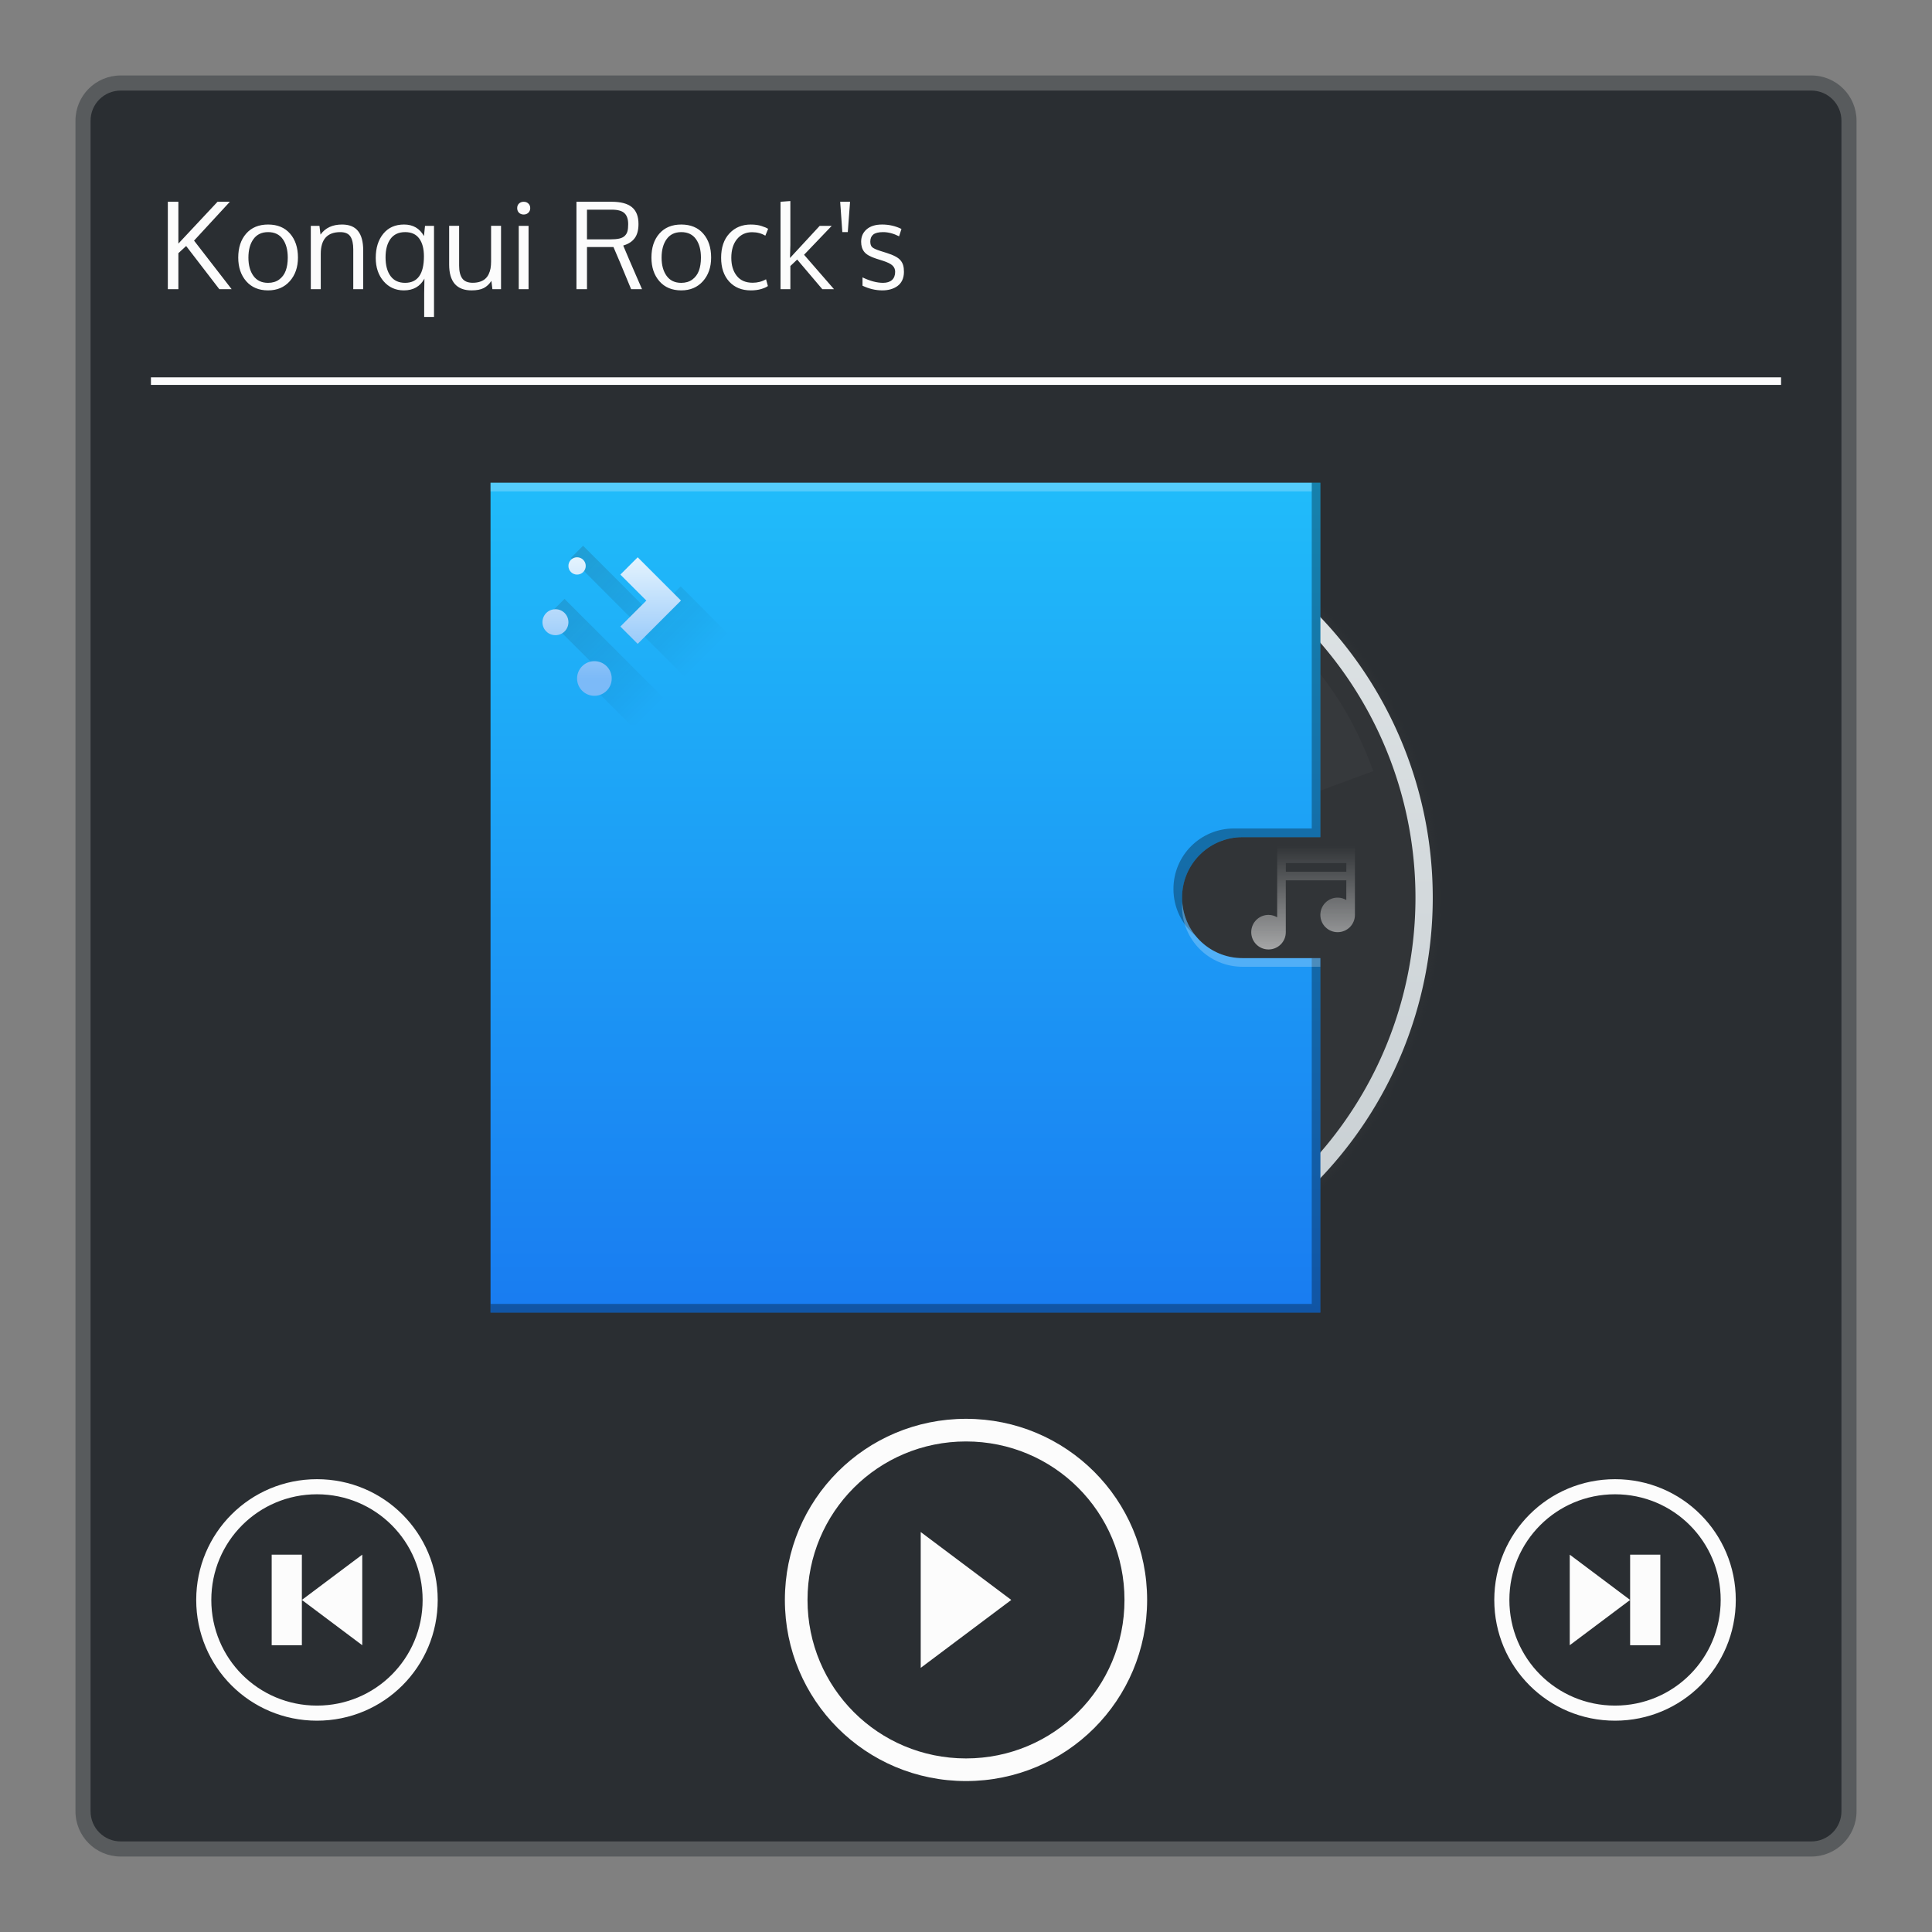 <?xml version="1.0" encoding="UTF-8"?>
<svg xmlns:dc="http://purl.org/dc/elements/1.1/" xmlns:cc="http://creativecommons.org/ns#" xmlns:rdf="http://www.w3.org/1999/02/22-rdf-syntax-ns#" xmlns:svg="http://www.w3.org/2000/svg" xmlns="http://www.w3.org/2000/svg" xmlns:xlink="http://www.w3.org/1999/xlink" xmlns:sodipodi="http://sodipodi.sourceforge.net/DTD/sodipodi-0.dtd" xmlns:inkscape="http://www.inkscape.org/namespaces/inkscape" viewBox="0 0 256 256" id="svg2" version="1.1" inkscape:version="0.91 r13725" sodipodi:docname="org.kde.plasma.mediacontroller.svg">
  <rect x="0" y="0" width="256" height="256" fill="#808080" stroke="none"/>
  <namedview pagecolor="#ffffff" bordercolor="#666666" borderopacity="1" objecttolerance="10" gridtolerance="10" guidetolerance="10" inkscape:pageopacity="0" inkscape:pageshadow="2" inkscape:window-width="1920" inkscape:window-height="1050" id="namedview8" showgrid="false" inkscape:zoom="1.84375" inkscape:cx="19.924103" inkscape:cy="71.722083" inkscape:window-x="0" inkscape:window-y="30" inkscape:window-maximized="1" inkscape:current-layer="svg2"/>
  <defs id="defs4">
    <style id="current-color-scheme" type="text/css">.ColorScheme-Accent { color: #3daee9; } .ColorScheme-Background { color: #2a2e32; } .ColorScheme-ButtonText { color: #31363b; } .ColorScheme-Text { color: #fcfcfc; } </style>
    <radialGradient gradientTransform="translate(2.646,-6.9390098e-4)" gradientUnits="userSpaceOnUse" r="12.7" fy="280.067" fx="18.521" cy="280.067" cx="18.521" id="radialGradient4553" xlink:href="#linearGradient4547" inkscape:collect="always"/>
    <linearGradient id="linearGradient4547" inkscape:collect="always">
      <stop id="stop4549" offset="0" style="stop-color:#313437;stop-opacity:1;"/>
      <stop style="stop-color:#313437;stop-opacity:0.498;" offset="0.979" id="stop4555"/>
      <stop id="stop4551" offset="1" style="stop-color:#313437;stop-opacity:0;"/>
    </linearGradient>
    <linearGradient gradientTransform="translate(2.646,4.5990358e-6)" gradientUnits="userSpaceOnUse" y2="267.631" x2="19.05" y1="292.502" x1="19.05" id="linearGradient4652" xlink:href="#linearGradient4303" inkscape:collect="always"/>
    <linearGradient inkscape:collect="always" id="linearGradient4303">
      <stop style="stop-color:#c6cdd1;stop-opacity:1" offset="0" id="stop4305"/>
      <stop style="stop-color:#e0e5e7;stop-opacity:1" offset="1" id="stop4307"/>
    </linearGradient>
    <linearGradient gradientTransform="translate(1.588,-0.265)" gradientUnits="userSpaceOnUse" y2="278.744" x2="28.046" y1="282.977" x1="28.046" id="linearGradient4742" xlink:href="#linearGradient4736-9" inkscape:collect="always"/>
    <linearGradient id="linearGradient4736-9" inkscape:collect="always">
      <stop id="stop4738-8" offset="0" style="stop-color:#cccccc;stop-opacity:1;"/>
      <stop id="stop4740-1" offset="1" style="stop-color:#cccccc;stop-opacity:0;"/>
    </linearGradient>
    <linearGradient gradientTransform="translate(-1.852,1.9532025e-6)" gradientUnits="userSpaceOnUse" y2="267.367" x2="6.615" y1="292.767" x1="6.615" id="linearGradient4306" xlink:href="#linearGradient4143" inkscape:collect="always"/>
    <linearGradient inkscape:collect="always" id="linearGradient4143">
      <stop style="stop-color:#197cf1;stop-opacity:1" offset="0" id="stop4145"/>
      <stop style="stop-color:#20bcfa;stop-opacity:1" offset="1" id="stop4147"/>
    </linearGradient>
    <linearGradient gradientUnits="userSpaceOnUse" y2="39" x2="32" y1="23" x1="16" id="linearGradient4507" xlink:href="#linearGradient4227" inkscape:collect="always" gradientTransform="matrix(0.265,0,0,0.265,-0.265,263.133)"/>
    <linearGradient id="linearGradient4227" inkscape:collect="always">
      <stop id="stop4229" offset="0" style="stop-color:#292c2f;stop-opacity:1"/>
      <stop id="stop4231" offset="1" style="stop-color:#000000;stop-opacity:0;"/>
    </linearGradient>
    <linearGradient gradientTransform="translate(0,-2)" gradientUnits="userSpaceOnUse" y2="1033.362" x2="11" y1="1049.362" x1="11" id="linearGradient4444" xlink:href="#linearGradient4438" inkscape:collect="always"/>
    <linearGradient id="linearGradient4438" inkscape:collect="always">
      <stop id="stop4440" offset="0" style="stop-color:#000000;stop-opacity:0"/>
      <stop id="stop4442" offset="1" style="stop-color:#000000;stop-opacity:1"/>
    </linearGradient>
    <linearGradient gradientTransform="translate(0,-2)" gradientUnits="userSpaceOnUse" y2="3" x2="11" y1="19" x1="11" id="linearGradient4452" xlink:href="#linearGradient4290-2" inkscape:collect="always"/>
    <linearGradient inkscape:collect="always" id="linearGradient4290-2">
      <stop style="stop-color:#7cbaf8;stop-opacity:1" offset="0" id="stop4292"/>
      <stop style="stop-color:#f4fcff;stop-opacity:1" offset="1" id="stop4294"/>
    </linearGradient>
  </defs>
  <path style="fill:currentColor;fill-opacity:0.5;stroke:none" d="m 16,10 224,0 c 3.324,0 6,2.676 6,6 l 0,224 c 0,3.324 -2.676,6 -6,6 l -224,0 c -3.324,0 -6,-2.676 -6,-6 L 10,16 c 0,-3.324 2.676,-6 6,-6 z" class="ColorScheme-ButtonText" id="rect4240"/>
  <path style="fill:currentColor;fill-opacity:1;stroke:none" d="m 16,12 224,0 c 2.216,0 4,1.784 4,4 l 0,224 c 0,2.216 -1.784,4 -4,4 l -224,0 c -2.216,0 -4,-1.784 -4,-4 L 12,16 c 0,-2.216 1.784,-4 4,-4 z" class="ColorScheme-Background" id="rect4238"/>
  <path style="fill:currentColor;fill-opacity:1;stroke:none" class="ColorScheme-Text" d="m 104.727,26.639 -1.303,0.096 0,11.584 1.303,0 0,-3.07 0.904,-0.857 3.332,3.928 1.547,0 -3.967,-4.562 3.666,-3.832 -1.596,0 -3.936,4.26 0.049,-1.729 0,-5.816 z m -82.488,0.096 0,11.584 1.396,0 0,-4.77 1.031,-0.951 4.396,5.721 1.633,0 -4.982,-6.436 4.746,-5.148 -1.635,0 -5.189,5.545 0,-5.545 -1.396,0 z m 47.154,0 c -0.254,0 -0.463,0.08 -0.627,0.238 -0.159,0.153 -0.236,0.353 -0.236,0.602 0,0.249 0.078,0.453 0.236,0.611 0.164,0.159 0.373,0.238 0.627,0.238 0.249,0 0.455,-0.08 0.619,-0.238 0.164,-0.159 0.246,-0.363 0.246,-0.611 0,-0.249 -0.082,-0.448 -0.246,-0.602 -0.159,-0.159 -0.365,-0.238 -0.619,-0.238 z m 6.99,0 0,11.584 1.396,0 0,-5.586 3.508,0 c 0.434,0.979 1.213,2.841 2.34,5.586 l 1.445,0 c -0.164,-0.381 -0.425,-0.981 -0.785,-1.801 -0.354,-0.82 -0.668,-1.542 -0.938,-2.166 -0.27,-0.629 -0.526,-1.236 -0.77,-1.818 0.667,-0.19 1.169,-0.509 1.508,-0.959 0.344,-0.455 0.516,-1.087 0.516,-1.896 0,-1.01 -0.291,-1.754 -0.873,-2.23 C 83.149,26.971 82.252,26.734 81.041,26.734 l -4.658,0 z m 34.945,0 0.285,4.021 0.723,0 0.301,-4.021 -1.309,0 z m -33.549,1.047 3.285,0 c 0.804,0 1.369,0.159 1.691,0.477 0.323,0.312 0.482,0.793 0.482,1.443 0,0.386 -0.03,0.699 -0.094,0.938 -0.063,0.238 -0.185,0.443 -0.365,0.617 -0.175,0.169 -0.418,0.289 -0.73,0.357 -0.312,0.069 -0.72,0.104 -1.223,0.104 l -3.047,0 0,-3.936 z m -42.258,1.969 c -1.233,0 -2.201,0.401 -2.904,1.205 -0.698,0.799 -1.049,1.857 -1.049,3.174 0,1.285 0.356,2.333 1.064,3.143 0.709,0.804 1.672,1.205 2.889,1.205 1.19,0 2.146,-0.404 2.871,-1.213 0.725,-0.815 1.088,-1.86 1.088,-3.135 0,-1.317 -0.351,-2.375 -1.049,-3.174 -0.698,-0.804 -1.667,-1.205 -2.91,-1.205 z m 9.799,0 c -1.264,0 -2.215,0.443 -2.85,1.332 l -0.143,-1.158 -1.143,0 0,8.395 1.318,0 0,-4.682 c 0,-1.92 0.861,-2.881 2.586,-2.881 0.64,0 1.086,0.194 1.34,0.58 0.254,0.381 0.381,0.949 0.381,1.705 l 0,5.277 1.318,0 0,-5.133 c 0,-1.153 -0.231,-2.014 -0.691,-2.58 -0.455,-0.571 -1.16,-0.855 -2.117,-0.855 z m 8.211,0 c -1.164,0 -2.078,0.406 -2.744,1.221 -0.667,0.815 -1,1.883 -1,3.205 0,1.248 0.346,2.279 1.039,3.088 0.698,0.809 1.594,1.213 2.689,1.213 1.248,0 2.157,-0.518 2.723,-1.555 l -0.033,1.959 0,3.119 1.303,0 0,-12.076 -1.191,0 -0.143,1.357 c -0.566,-1.021 -1.447,-1.531 -2.643,-1.531 z m 36.738,0 c -1.233,0 -2.201,0.401 -2.904,1.205 -0.698,0.799 -1.047,1.857 -1.047,3.174 0,1.285 0.354,2.333 1.062,3.143 0.709,0.804 1.672,1.205 2.889,1.205 1.19,0 2.146,-0.404 2.871,-1.213 0.725,-0.815 1.088,-1.86 1.088,-3.135 0,-1.317 -0.349,-2.375 -1.047,-3.174 -0.698,-0.804 -1.669,-1.205 -2.912,-1.205 z m 9.227,0 c -1.169,0 -2.118,0.393 -2.848,1.182 -0.73,0.783 -1.096,1.858 -1.096,3.229 0,1.312 0.356,2.36 1.064,3.143 0.714,0.783 1.67,1.174 2.871,1.174 0.513,0 0.974,-0.06 1.381,-0.182 0.407,-0.122 0.701,-0.254 0.881,-0.396 l -0.246,-0.896 c -0.534,0.307 -1.124,0.459 -1.77,0.459 -0.926,0 -1.628,-0.304 -2.109,-0.912 -0.481,-0.608 -0.723,-1.405 -0.723,-2.389 0,-1.037 0.251,-1.861 0.754,-2.475 0.503,-0.614 1.17,-0.92 2,-0.92 0.656,0 1.241,0.152 1.754,0.459 l 0.371,-0.904 c -0.18,-0.122 -0.469,-0.246 -0.871,-0.373 -0.397,-0.132 -0.869,-0.197 -1.414,-0.197 z m 17.385,0 c -0.878,0 -1.56,0.212 -2.047,0.635 -0.487,0.418 -0.73,0.968 -0.73,1.65 0,0.55 0.142,0.999 0.422,1.348 0.28,0.344 0.798,0.638 1.555,0.881 L 117,34.557 c 0.608,0.196 1.029,0.405 1.262,0.627 0.233,0.222 0.35,0.498 0.35,0.826 0,0.476 -0.14,0.84 -0.42,1.094 -0.28,0.249 -0.676,0.373 -1.184,0.373 -0.809,0 -1.716,-0.239 -2.721,-0.721 l 0,1.102 c 0.868,0.413 1.744,0.619 2.627,0.619 0.397,0 0.76,-0.047 1.094,-0.143 0.339,-0.095 0.64,-0.237 0.904,-0.428 0.27,-0.19 0.481,-0.444 0.635,-0.762 0.153,-0.323 0.23,-0.693 0.23,-1.111 0,-0.339 -0.032,-0.625 -0.096,-0.857 -0.064,-0.238 -0.178,-0.46 -0.348,-0.666 -0.169,-0.206 -0.406,-0.386 -0.707,-0.539 -0.296,-0.159 -0.68,-0.313 -1.15,-0.461 l -0.834,-0.262 c -0.545,-0.175 -0.901,-0.339 -1.07,-0.492 -0.169,-0.153 -0.254,-0.402 -0.254,-0.746 0,-0.407 0.129,-0.716 0.389,-0.928 0.264,-0.217 0.7,-0.326 1.309,-0.326 0.682,0 1.389,0.186 2.119,0.557 l 0.311,-0.977 c -0.793,-0.391 -1.649,-0.586 -2.564,-0.586 z m -57.367,0.174 0,5.125 c 0,1.137 0.249,1.996 0.746,2.572 0.503,0.571 1.242,0.855 2.215,0.855 0.688,0 1.23,-0.102 1.627,-0.309 0.402,-0.212 0.738,-0.53 1.008,-0.953 l 0.135,1.104 1.143,0 0,-8.395 -1.318,0 0,4.713 c 0,0.333 -0.023,0.637 -0.07,0.912 -0.048,0.275 -0.13,0.534 -0.246,0.777 -0.116,0.243 -0.268,0.447 -0.453,0.611 -0.18,0.164 -0.412,0.293 -0.697,0.389 -0.28,0.095 -0.604,0.143 -0.969,0.143 -0.645,0 -1.108,-0.192 -1.389,-0.578 -0.275,-0.386 -0.412,-0.953 -0.412,-1.699 l 0,-5.268 -1.318,0 z m 9.221,0 0,8.395 1.301,0 0,-8.395 -1.301,0 z M 35.521,30.756 c 0.862,0 1.512,0.311 1.951,0.93 0.439,0.614 0.658,1.433 0.658,2.459 0,0.656 -0.09,1.231 -0.27,1.723 -0.18,0.487 -0.471,0.878 -0.873,1.174 -0.397,0.291 -0.885,0.436 -1.467,0.436 -0.846,0 -1.493,-0.306 -1.938,-0.92 -0.444,-0.614 -0.666,-1.42 -0.666,-2.42 0,-1.021 0.222,-1.838 0.666,-2.451 0.444,-0.619 1.091,-0.93 1.938,-0.93 z m 18.162,0 c 0.836,0 1.458,0.286 1.871,0.857 0.413,0.566 0.619,1.35 0.619,2.35 0,2.343 -0.832,3.514 -2.498,3.514 -0.846,0 -1.491,-0.301 -1.93,-0.904 -0.439,-0.603 -0.658,-1.425 -0.658,-2.467 0,-1.026 0.217,-1.84 0.65,-2.443 0.439,-0.603 1.088,-0.906 1.945,-0.906 z m 36.586,0 c 0.862,0 1.512,0.311 1.951,0.93 0.439,0.614 0.658,1.433 0.658,2.459 0,0.656 -0.09,1.231 -0.27,1.723 -0.18,0.487 -0.471,0.878 -0.873,1.174 -0.397,0.291 -0.885,0.436 -1.467,0.436 -0.846,0 -1.491,-0.306 -1.936,-0.92 -0.444,-0.614 -0.668,-1.42 -0.668,-2.42 0,-1.021 0.224,-1.838 0.668,-2.451 0.444,-0.619 1.089,-0.93 1.936,-0.93 z M 20,50 l 0,1 216,0 0,-1 -216,0 z M 128,188 c -13.296,0 -24,10.704 -24,24 0,13.296 10.704,24 24,24 13.296,0 24,-10.704 24,-24 0,-13.296 -10.704,-24 -24,-24 z m 0,3 c 11.634,0 21,9.366 21,21 0,11.634 -9.366,21 -21,21 -11.634,0 -21,-9.366 -21,-21 0,-11.634 9.366,-21 21,-21 z m -86,5 c -8.864,0 -16,7.136 -16,16 0,8.864 7.136,16 16,16 8.864,0 16,-7.136 16,-16 0,-8.864 -7.136,-16 -16,-16 z m 172,0 c -8.864,0 -16,7.136 -16,16 0,8.864 7.136,16 16,16 8.864,0 16,-7.136 16,-16 0,-8.864 -7.136,-16 -16,-16 z m -172,2 c 7.756,0 14,6.244 14,14 0,7.756 -6.244,14 -14,14 -7.756,0 -14,-6.244 -14,-14 0,-7.756 6.244,-14 14,-14 z m 172,0 c 7.756,0 14,6.244 14,14 0,7.756 -6.244,14 -14,14 -7.756,0 -14,-6.244 -14,-14 0,-7.756 6.244,-14 14,-14 z m -92,5 0,18 12,-9 -12,-9 z m -86,3 0,12 4,0 0,-6 0,-6 -4,0 z m 4,6 8,6 0,-12 -8,6 z m 168,-6 0,12 8,-6 -8,-6 z m 8,6 0,6 4,0 0,-12 -4,0 0,6 z" id="path7228"/>
  <g transform="matrix(4.329,0,0,4.329,54.691,-1093.468)" id="layer1-7" inkscape:label="Capa 1">
    <g transform="translate(-2.381,0)" id="g4785">
      <path inkscape:connector-curvature="0" id="path4744" d="m 21.167,276.362 a 3.704,3.704 0 0 0 -3.704,3.704 3.704,3.704 0 0 0 3.704,3.704 3.704,3.704 0 0 0 3.704,-3.704 3.704,3.704 0 0 0 -3.704,-3.704 z m 0,2.701 a 1.003,1.003 0 0 1 1.003,1.003 1.003,1.003 0 0 1 -1.003,1.003 1.003,1.003 0 0 1 -1.003,-1.003 1.003,1.003 0 0 1 1.003,-1.003 z" style="opacity:1;fill:#000000;fill-opacity:0.157;stroke:none;stroke-width:0.1;stroke-linecap:round;stroke-linejoin:miter;stroke-miterlimit:4;stroke-dasharray:none;stroke-opacity:0.299"/>
      <path style="opacity:1;fill:url(#radialGradient4553);fill-opacity:1;stroke:none;stroke-width:0.1;stroke-linecap:round;stroke-linejoin:miter;stroke-miterlimit:4;stroke-dasharray:none;stroke-opacity:0.299" d="m 21.167,267.367 a 12.7,12.7 0 0 0 -12.7,12.7 12.7,12.7 0 0 0 12.7,12.7 12.7,12.7 0 0 0 12.7,-12.7 12.7,12.7 0 0 0 -12.7,-12.7 z m 0,9.26 a 3.44,3.44 0 0 1 3.44,3.44 3.44,3.44 0 0 1 -3.44,3.44 3.44,3.44 0 0 1 -3.44,-3.44 3.44,3.44 0 0 1 3.44,-3.44 z" id="circle4545" inkscape:connector-curvature="0"/>
      <path style="opacity:1;fill:url(#linearGradient4652);fill-opacity:1;stroke:none;stroke-width:0.1;stroke-linecap:round;stroke-linejoin:miter;stroke-miterlimit:4;stroke-dasharray:none;stroke-opacity:0.299" d="M 21.167,267.631 A 12.435,12.435 0 0 0 8.731,280.067 12.435,12.435 0 0 0 21.167,292.502 12.435,12.435 0 0 0 33.602,280.067 12.435,12.435 0 0 0 21.167,267.631 Z m 0,8.996 a 3.44,3.44 0 0 0 -0.29,0.015 3.44,3.44 0 0 1 0.29,-0.015 z m 0.29,0.015 a 3.44,3.44 0 0 1 0.177,0.022 3.44,3.44 0 0 0 -0.177,-0.022 z m -0.757,0.022 a 3.44,3.44 0 0 0 -0.167,0.025 3.44,3.44 0 0 1 0.167,-0.025 z m 1.101,0.025 a 3.44,3.44 0 0 1 0.172,0.039 3.44,3.44 0 0 0 -0.172,-0.039 z m -1.44,0.039 a 3.44,3.44 0 0 0 -0.157,0.04 3.44,3.44 0 0 1 0.157,-0.04 z m 1.769,0.04 a 3.44,3.44 0 0 1 0.172,0.057 3.44,3.44 0 0 0 -0.172,-0.057 z m -2.099,0.057 a 3.44,3.44 0 0 0 -0.157,0.057 3.44,3.44 0 0 1 0.157,-0.057 z m 2.427,0.057 a 3.44,3.44 0 0 1 0.158,0.071 3.44,3.44 0 0 0 -0.158,-0.071 z m -2.741,0.071 a 3.44,3.44 0 0 0 -0.155,0.075 3.44,3.44 0 0 1 0.155,-0.075 z m 3.054,0.075 a 3.44,3.44 0 0 1 0.143,0.082 3.44,3.44 0 0 0 -0.143,-0.082 z m -3.352,0.082 a 3.44,3.44 0 0 0 -0.154,0.095 3.44,3.44 0 0 1 0.154,-0.095 z m 3.649,0.095 a 3.44,3.44 0 0 1 0.135,0.097 3.44,3.44 0 0 0 -0.135,-0.097 z m -3.938,0.097 a 3.44,3.44 0 0 0 -0.138,0.104 3.44,3.44 0 0 1 0.138,-0.104 z m 4.211,0.104 a 3.44,3.44 0 0 1 0.133,0.117 3.44,3.44 0 0 0 -0.133,-0.117 z m -4.482,0.117 a 3.44,3.44 0 0 0 -0.124,0.115 3.44,3.44 0 0 1 0.124,-0.115 z m 4.738,0.115 a 3.44,3.44 0 0 1 0.115,0.124 3.44,3.44 0 0 0 -0.115,-0.124 z m -4.976,0.124 a 3.44,3.44 0 0 0 -0.117,0.133 3.44,3.44 0 0 1 0.117,-0.133 z m 5.208,0.133 a 3.44,3.44 0 0 1 0.104,0.138 3.44,3.44 0 0 0 -0.104,-0.138 z m -5.429,0.138 a 3.44,3.44 0 0 0 -0.097,0.135 3.44,3.44 0 0 1 0.097,-0.135 z m 5.63,0.135 a 3.44,3.44 0 0 1 0.095,0.154 3.44,3.44 0 0 0 -0.095,-0.154 z m -5.821,0.154 a 3.44,3.44 0 0 0 -0.082,0.143 3.44,3.44 0 0 1 0.082,-0.143 z m 5.998,0.143 a 3.44,3.44 0 0 1 0.075,0.155 3.44,3.44 0 0 0 -0.075,-0.155 z m -6.155,0.155 a 3.44,3.44 0 0 0 -0.071,0.158 3.44,3.44 0 0 1 0.071,-0.158 z m 3.115,0.127 a 1.323,1.323 0 0 1 1.323,1.323 1.323,1.323 0 0 1 -1.323,1.323 1.323,1.323 0 0 1 -1.323,-1.323 1.323,1.323 0 0 1 1.323,-1.323 z m 3.186,0.031 a 3.44,3.44 0 0 1 0.057,0.157 3.44,3.44 0 0 0 -0.057,-0.157 z m -6.429,0.157 a 3.44,3.44 0 0 0 -0.057,0.172 3.44,3.44 0 0 1 0.057,-0.172 z m 6.542,0.172 a 3.44,3.44 0 0 1 0.04,0.157 3.44,3.44 0 0 0 -0.04,-0.157 z m -6.639,0.157 a 3.44,3.44 0 0 0 -0.039,0.172 3.44,3.44 0 0 1 0.039,-0.172 z m 6.718,0.172 a 3.44,3.44 0 0 1 0.025,0.167 3.44,3.44 0 0 0 -0.025,-0.167 z m -6.782,0.167 a 3.44,3.44 0 0 0 -0.022,0.177 3.44,3.44 0 0 1 0.022,-0.177 z m 6.829,0.177 a 3.44,3.44 0 0 1 0.014,0.29 3.44,3.44 0 0 0 -0.014,-0.29 z m -6.865,0.29 a 3.44,3.44 0 0 0 0.014,0.29 3.44,3.44 0 0 1 -0.014,-0.29 z m 6.865,0.29 a 3.44,3.44 0 0 1 -0.022,0.177 3.44,3.44 0 0 0 0.022,-0.177 z m -6.829,0.177 a 3.44,3.44 0 0 0 0.025,0.167 3.44,3.44 0 0 1 -0.025,-0.167 z m 6.782,0.167 a 3.44,3.44 0 0 1 -0.039,0.172 3.44,3.44 0 0 0 0.039,-0.172 z m -6.718,0.172 a 3.44,3.44 0 0 0 0.04,0.157 3.44,3.44 0 0 1 -0.04,-0.157 z m 6.639,0.157 a 3.44,3.44 0 0 1 -0.057,0.172 3.44,3.44 0 0 0 0.057,-0.172 z m -6.542,0.172 a 3.44,3.44 0 0 0 0.057,0.157 3.44,3.44 0 0 1 -0.057,-0.157 z m 6.429,0.157 a 3.44,3.44 0 0 1 -0.071,0.158 3.44,3.44 0 0 0 0.071,-0.158 z m -6.301,0.158 a 3.44,3.44 0 0 0 0.075,0.155 3.44,3.44 0 0 1 -0.075,-0.155 z m 6.155,0.155 a 3.44,3.44 0 0 1 -0.082,0.143 3.44,3.44 0 0 0 0.082,-0.143 z m -5.998,0.143 a 3.44,3.44 0 0 0 0.095,0.154 3.44,3.44 0 0 1 -0.095,-0.154 z m 5.821,0.154 a 3.44,3.44 0 0 1 -0.097,0.135 3.44,3.44 0 0 0 0.097,-0.135 z m -5.63,0.135 a 3.44,3.44 0 0 0 0.104,0.138 3.44,3.44 0 0 1 -0.104,-0.138 z m 5.429,0.138 a 3.44,3.44 0 0 1 -0.117,0.133 3.44,3.44 0 0 0 0.117,-0.133 z m -5.208,0.133 a 3.44,3.44 0 0 0 0.115,0.123 3.44,3.44 0 0 1 -0.115,-0.123 z m 4.976,0.123 a 3.44,3.44 0 0 1 -0.124,0.115 3.44,3.44 0 0 0 0.124,-0.115 z m -4.738,0.115 a 3.44,3.44 0 0 0 0.133,0.117 3.44,3.44 0 0 1 -0.133,-0.117 z m 4.482,0.117 a 3.44,3.44 0 0 1 -0.138,0.104 3.44,3.44 0 0 0 0.138,-0.104 z m -4.211,0.104 a 3.44,3.44 0 0 0 0.135,0.097 3.44,3.44 0 0 1 -0.135,-0.097 z m 3.938,0.097 a 3.44,3.44 0 0 1 -0.154,0.095 3.44,3.44 0 0 0 0.154,-0.095 z m -3.649,0.095 a 3.44,3.44 0 0 0 0.143,0.082 3.44,3.44 0 0 1 -0.143,-0.082 z m 3.352,0.082 a 3.44,3.44 0 0 1 -0.155,0.075 3.44,3.44 0 0 0 0.155,-0.075 z m -3.054,0.075 a 3.44,3.44 0 0 0 0.158,0.071 3.44,3.44 0 0 1 -0.158,-0.071 z m 2.741,0.071 a 3.44,3.44 0 0 1 -0.157,0.057 3.44,3.44 0 0 0 0.157,-0.057 z m -2.427,0.057 a 3.44,3.44 0 0 0 0.172,0.057 3.44,3.44 0 0 1 -0.172,-0.057 z m 2.099,0.057 a 3.44,3.44 0 0 1 -0.157,0.04 3.44,3.44 0 0 0 0.157,-0.04 z m -1.769,0.04 a 3.44,3.44 0 0 0 0.172,0.039 3.44,3.44 0 0 1 -0.172,-0.039 z m 1.44,0.039 a 3.44,3.44 0 0 1 -0.167,0.025 3.44,3.44 0 0 0 0.167,-0.025 z m -1.101,0.025 a 3.44,3.44 0 0 0 0.177,0.022 3.44,3.44 0 0 1 -0.177,-0.022 z m 0.757,0.022 a 3.44,3.44 0 0 1 -0.29,0.015 3.44,3.44 0 0 0 0.29,-0.015 z" id="path4308" inkscape:connector-curvature="0"/>
      <path style="opacity:1;fill:#313437;fill-opacity:1;stroke:none;stroke-width:0.1;stroke-linecap:round;stroke-linejoin:miter;stroke-miterlimit:4;stroke-dasharray:none;stroke-opacity:0.299" d="M 21.167,268.16 A 11.906,11.906 0 0 0 9.26,280.067 11.906,11.906 0 0 0 21.167,291.973 11.906,11.906 0 0 0 33.073,280.067 11.906,11.906 0 0 0 21.167,268.16 Z m 0,8.467 a 3.44,3.44 0 0 1 3.44,3.44 3.44,3.44 0 0 1 -3.44,3.44 3.44,3.44 0 0 1 -3.44,-3.44 3.44,3.44 0 0 1 3.44,-3.44 z m 0,0.794 a 2.646,2.646 0 0 0 -2.646,2.646 2.646,2.646 0 0 0 2.646,2.646 2.646,2.646 0 0 0 2.646,-2.646 2.646,2.646 0 0 0 -2.646,-2.646 z m 0,1.323 a 1.323,1.323 0 0 1 1.323,1.323 1.323,1.323 0 0 1 -1.323,1.323 1.323,1.323 0 0 1 -1.323,-1.323 1.323,1.323 0 0 1 1.323,-1.323 z" id="circle4543" inkscape:connector-curvature="0"/>
      <path inkscape:connector-curvature="0" style="fill:url(#linearGradient4742);fill-opacity:1;stroke:none" d="m 28.84,278.479 0,0.529 0,1.66 c -0.078,-0.045 -0.168,-0.073 -0.265,-0.073 -0.293,0 -0.529,0.236 -0.529,0.529 0,0.293 0.236,0.529 0.529,0.529 0.293,0 0.529,-0.236 0.529,-0.529 l 0,-1.587 1.852,0 0,0.602 c -0.078,-0.045 -0.168,-0.073 -0.265,-0.073 -0.293,0 -0.529,0.236 -0.529,0.529 0,0.293 0.236,0.529 0.529,0.529 0.293,0 0.529,-0.236 0.529,-0.529 l 0,-2.117 -2.381,0 z m 0.265,0.529 1.852,0 0,0.265 -1.852,0 0,-0.265 z" id="rect4141"/>
      <path style="fill:#4c5053;fill-opacity:1;stroke:none" d="m 26.822,270.271 c -0.578,-0.334 -1.175,-0.598 -1.78,-0.819 l -2.063,5.577 c 0.294,0.107 0.585,0.235 0.866,0.398 0.281,0.162 0.538,0.349 0.777,0.551 l 3.799,-4.575 c -0.494,-0.413 -1.022,-0.798 -1.6,-1.132 z" id="path4128" inkscape:connector-curvature="0"/>
      <path id="path4197" d="m 15.511,289.862 c -0.578,-0.334 -1.105,-0.718 -1.6,-1.132 l 3.799,-4.575 c 0.24,0.202 0.496,0.389 0.777,0.551 0.281,0.162 0.571,0.291 0.866,0.398 l -2.063,5.577 c -0.605,-0.221 -1.202,-0.486 -1.78,-0.819 z" style="fill:#4c5053;fill-opacity:1;stroke:none" inkscape:connector-curvature="0"/>
      <path inkscape:connector-curvature="0" style="fill:#4c5053;fill-opacity:0.198;stroke:none" d="m 13.169,288.065 c -0.472,-0.472 -0.882,-0.98 -1.252,-1.507 l 4.853,-3.436 c 0.179,0.257 0.379,0.504 0.608,0.733 0.23,0.23 0.477,0.429 0.733,0.608 l -3.436,4.853 c -0.527,-0.37 -1.035,-0.78 -1.507,-1.252 z" id="path4461"/>
      <path style="fill:#4c5053;fill-opacity:0.198;stroke:none" d="m 30.962,274.411 c -0.334,-0.578 -0.718,-1.105 -1.132,-1.599 l -4.575,3.799 c 0.202,0.24 0.389,0.496 0.551,0.778 0.162,0.281 0.291,0.571 0.398,0.866 l 5.577,-2.063 c -0.221,-0.605 -0.486,-1.202 -0.819,-1.78 z" id="path4463" inkscape:connector-curvature="0"/>
      <path id="path4465" d="m 11.371,285.722 c -0.334,-0.578 -0.598,-1.175 -0.819,-1.78 l 5.577,-2.063 c 0.107,0.294 0.236,0.585 0.398,0.866 0.162,0.281 0.349,0.538 0.551,0.778 l -4.575,3.799 c -0.413,-0.494 -0.798,-1.022 -1.132,-1.599 z" style="fill:#4c5053;fill-opacity:0.198;stroke:none" inkscape:connector-curvature="0"/>
      <path inkscape:connector-curvature="0" style="opacity:1;fill:#000000;fill-opacity:0.078;stroke:none;stroke-width:0.1;stroke-linecap:round;stroke-linejoin:miter;stroke-miterlimit:4;stroke-dasharray:none;stroke-opacity:0.299" d="M 80,52 A 12,12 0 0 0 68,64 12,12 0 0 0 80,76 12,12 0 0 0 92,64 12,12 0 0 0 80,52 Z m 0,1 A 11,11 0 0 1 91,64 11,11 0 0 1 80,75 11,11 0 0 1 69,64 11,11 0 0 1 80,53 Z" transform="matrix(0.265,0,0,0.265,-1.0093054e-6,263.133)" id="path4780"/>
    </g>
    <path inkscape:connector-curvature="0" id="rect4188" d="m 2.381,267.367 0,25.4 25.4,0 0,-10.848 -2.381,0 c -1.026,0 -1.852,-0.826 -1.852,-1.852 0,-1.026 0.826,-1.852 1.852,-1.852 l 2.381,0 0,-10.848 -25.4,0 z" style="opacity:1;fill:url(#linearGradient4306);fill-opacity:1;stroke:none;stroke-width:0.1;stroke-linecap:round;stroke-linejoin:miter;stroke-miterlimit:4;stroke-dasharray:none;stroke-opacity:0.299"/>
    <path id="rect4480" d="m 5.214,269.296 -0.374,0.374 2.117,2.117 -0.078,0.077 2.91,2.91 0.155,0 0.748,0 0.155,0 0,-1.587 -1.323,-1.323 -1.323,-1.323 -0.871,0.871 -2.117,-2.117 z m -0.568,1.626 -0.561,0.561 1.455,1.455 -0.358,0.358 1.478,1.478 1.839,0 -3.853,-3.852 z" style="opacity:0.2;fill:url(#linearGradient4507);fill-opacity:1;stroke:none;stroke-opacity:1" inkscape:connector-curvature="0"/>
    <g style="fill:url(#linearGradient4444);fill-opacity:1;stroke:none" inkscape:label="Capa 1" id="layer1-2" transform="matrix(0.265,0,0,0.265,3.175,-4.192)">
      <path inkscape:connector-curvature="0" style="opacity:1;fill:url(#linearGradient4452);fill-opacity:1;stroke:none" d="M 7,3 C 6.446,3 6,3.446 6,4 6,4.554 6.446,5 7,5 7.554,5 8,4.554 8,4 8,3.446 7.554,3 7,3 Z m 7,0 -2,2 3,3 -3,3 2,2 3,-3 2,-2 -5,-5 z M 4.5,9 C 3.669,9 3,9.669 3,10.5 3,11.331 3.669,12 4.5,12 5.331,12 6,11.331 6,10.5 6,9.669 5.331,9 4.5,9 Z M 9,15 c -1.108,0 -2,0.892 -2,2 0,1.108 0.892,2 2,2 1.108,0 2,-0.892 2,-2 0,-1.108 -0.892,-2 -2,-2 z" transform="translate(0,1030.362)" id="rect4231"/>
    </g>
    <path inkscape:connector-curvature="0" id="path4532" d="m 27.517,267.367 0,10.583 -2.381,0 c -1.026,0 -1.852,0.826 -1.852,1.852 0,0.581 0.265,1.097 0.681,1.436 -0.26,-0.319 -0.416,-0.726 -0.416,-1.172 0,-1.026 0.826,-1.852 1.852,-1.852 l 2.381,0 0,-10.848 -0.265,0 z m 0,14.552 0,10.583 -25.135,0 0,0.265 25.4,0 0,-10.848 -0.265,0 z" style="opacity:1;fill:#000000;fill-opacity:0.314;stroke:none;stroke-width:0.1;stroke-linecap:round;stroke-linejoin:miter;stroke-miterlimit:4;stroke-dasharray:none;stroke-opacity:0.299"/>
    <path sodipodi:nodetypes="ccccccssccsc" inkscape:connector-curvature="0" id="path4537" d="m 2.381,267.367 0,0.265 25.135,0 0,-0.265 z m 21.173,12.832 c -0.003,0.044 -0.007,0.088 -0.007,0.132 0,1.026 0.826,1.852 1.852,1.852 l 2.381,0 0,-0.265 -2.381,0 c -0.981,0 -1.778,-0.756 -1.845,-1.72 z" style="opacity:1;fill:#ffffff;fill-opacity:0.235;stroke:none;stroke-width:0.1;stroke-linecap:round;stroke-linejoin:miter;stroke-miterlimit:4;stroke-dasharray:none;stroke-opacity:0.299"/>
  </g>
</svg>
